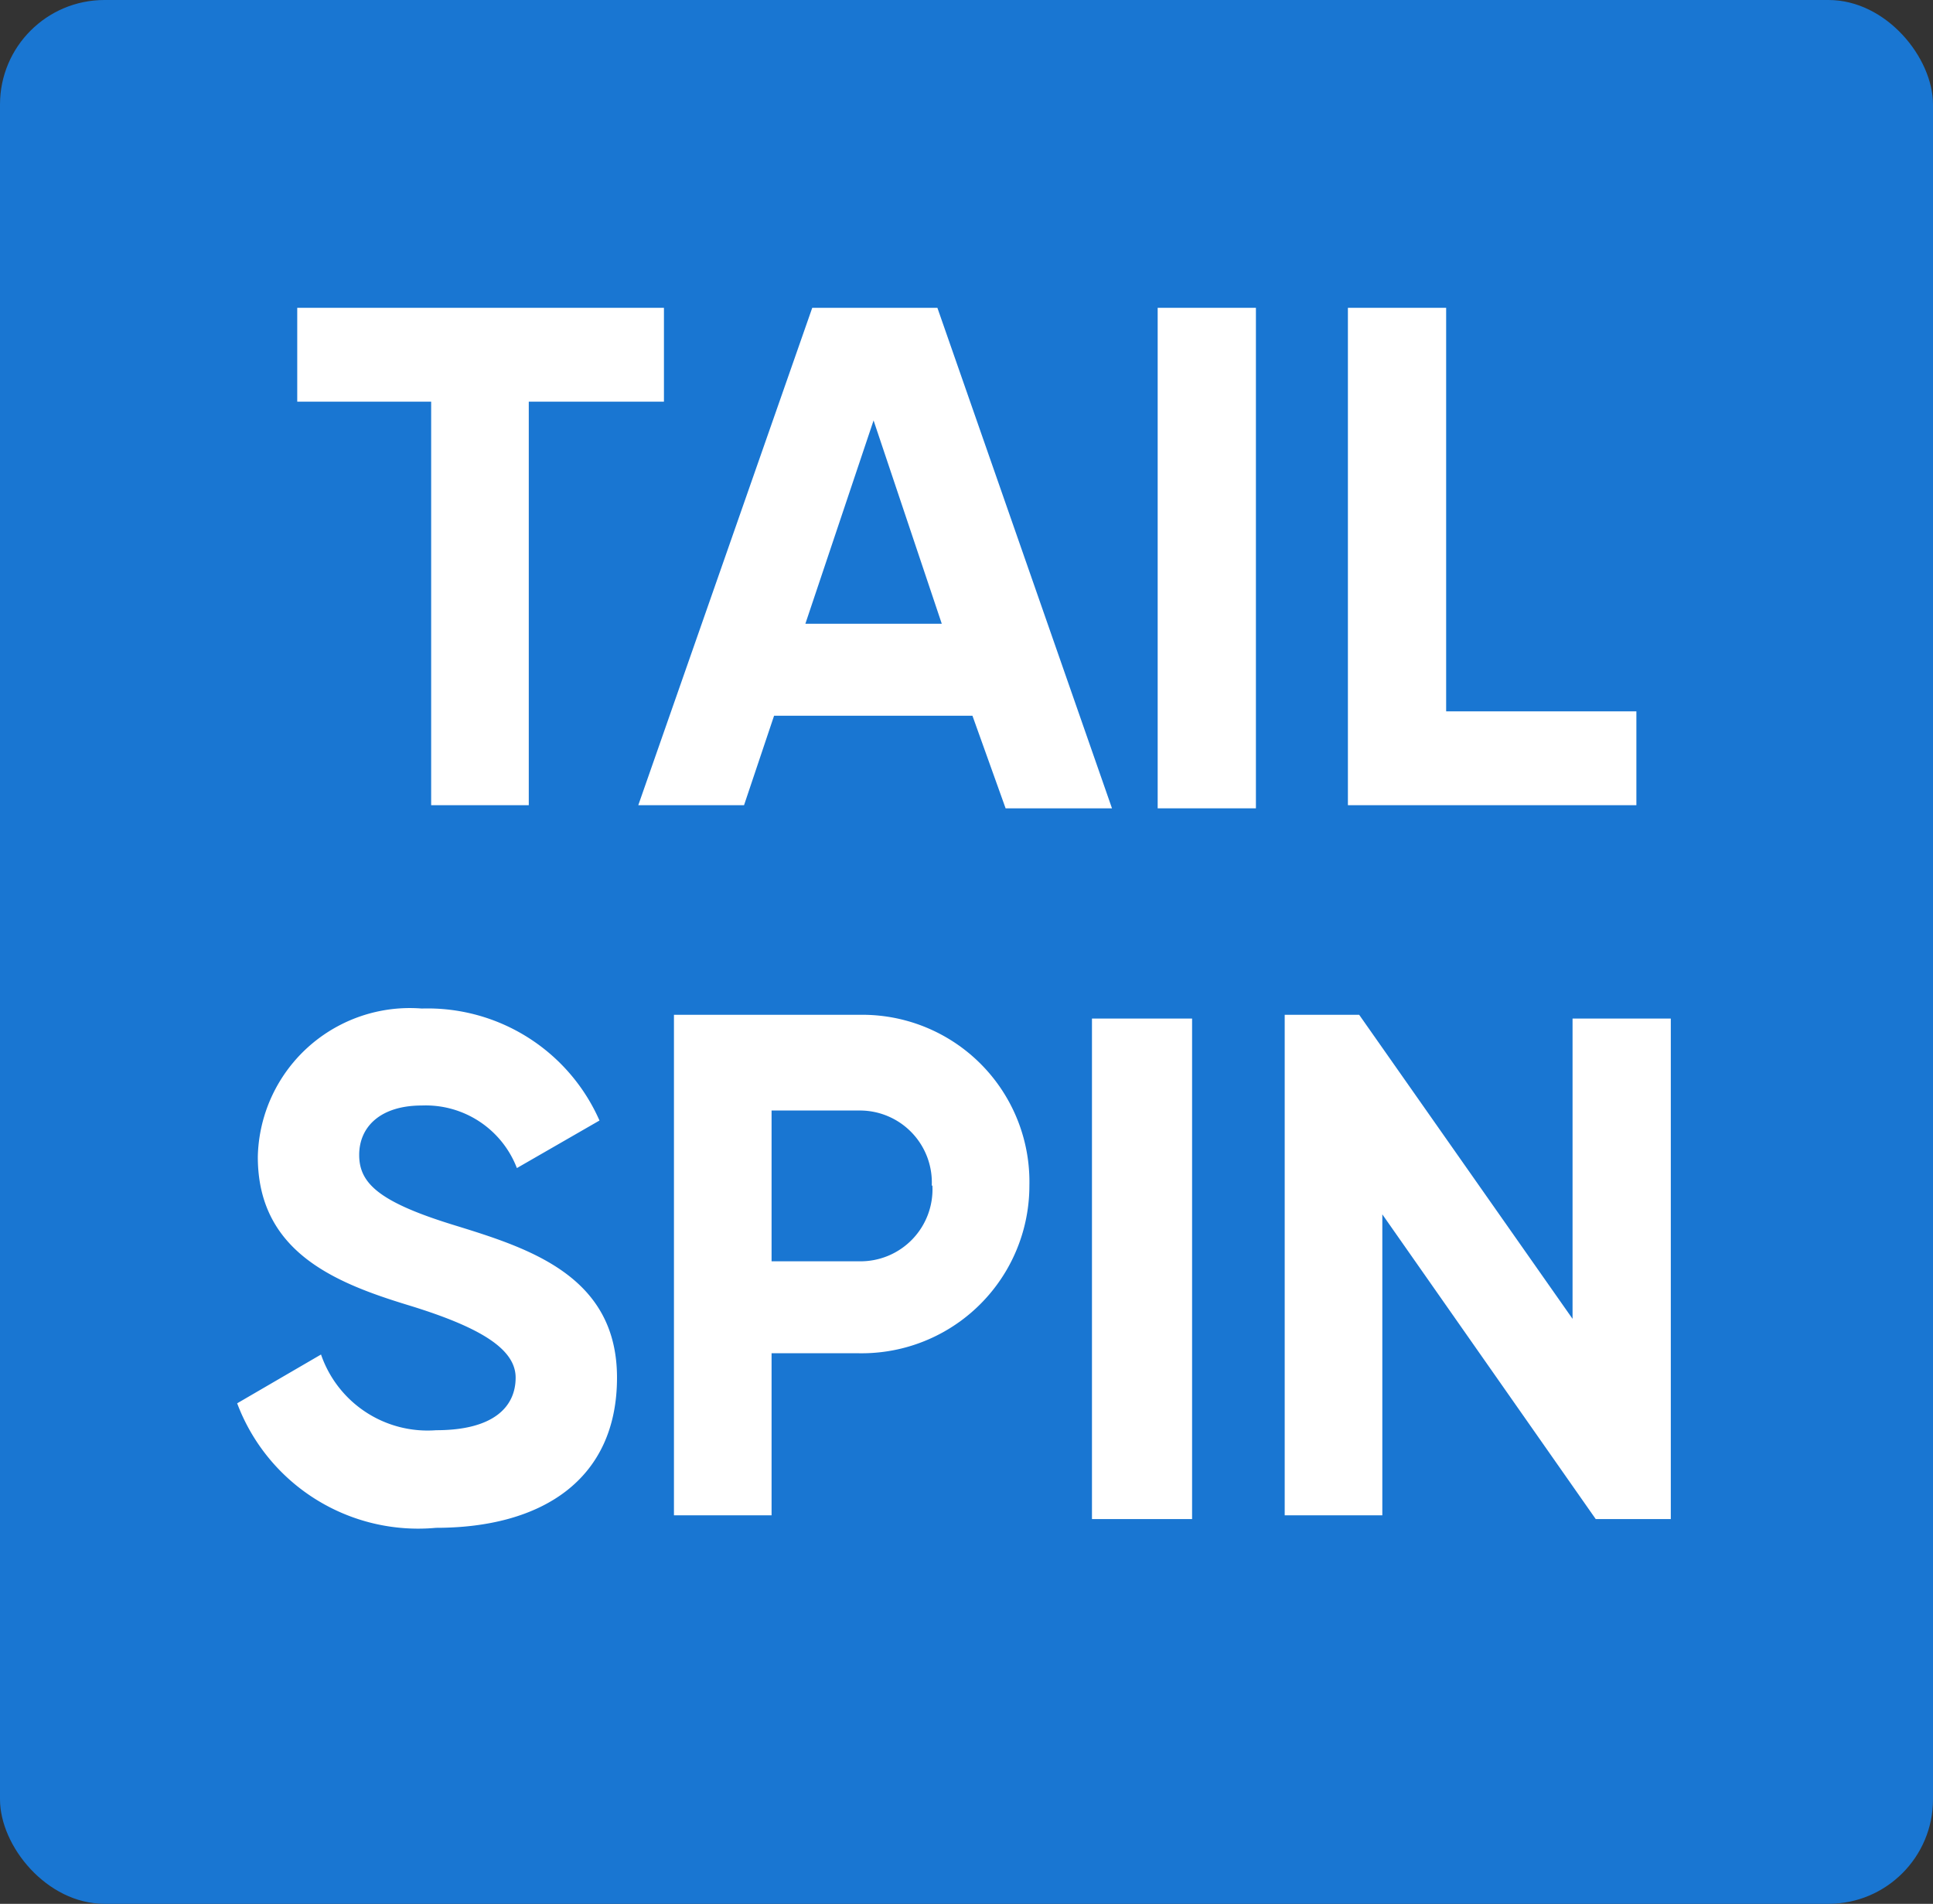 <svg id="Layer_1" data-name="Layer 1" xmlns="http://www.w3.org/2000/svg" width="30.89" height="30.43" viewBox="0 0 30.89 30.43">
  <rect x="0" y="0" width="30.89" height="30.43" fill="#333333" stroke="none"/>
  <defs>
    <style>
      .cls-1 {
        fill: #1976d2;
      }

      .cls-2 {
        fill: #fff;
      }
    </style>
  </defs>
  <rect class="cls-1" width="30.89" height="30.43" rx="1.67"/>
  <g>
    <path class="cls-2" d="M11.16,7.2H9v6.45H7.44V7.2H5.3V5.7h5.86Z" transform="translate(-0.55 -0.78)"/>
    <path class="cls-2" d="M16.09,12.22H12.92l-.48,1.43H10.75L13.53,5.7h2l2.79,8h-1.7Zm-.49-1.47L14.51,7.5l-1.09,3.25Z" transform="translate(-0.55 -0.78)"/>
    <path class="cls-2" d="M20.62,5.7v8H19.05V5.7Z" transform="translate(-0.55 -0.78)"/>
    <path class="cls-2" d="M26.7,12.15v1.5H22.09V5.7h1.57v6.45Z" transform="translate(-0.55 -0.78)"/>
    <path class="cls-2" d="M4.34,23.21l1.34-.78a1.8,1.8,0,0,0,1.84,1.21c.94,0,1.27-.39,1.27-.84S8.25,22,7.07,21.64s-2.4-.86-2.4-2.37A2.43,2.43,0,0,1,7.29,16.9a3,3,0,0,1,2.84,1.79l-1.32.76a1.56,1.56,0,0,0-1.52-1c-.66,0-1,.34-1,.79s.31.75,1.51,1.12,2.61.81,2.61,2.44-1.2,2.4-2.89,2.4A3.09,3.09,0,0,1,4.34,23.21Z" transform="translate(-0.55 -0.78)"/>
    <path class="cls-2" d="M17,19.73a2.68,2.68,0,0,1-2.72,2.68h-1.4V25H11.32v-8h3A2.67,2.67,0,0,1,17,19.73Zm-1.56,0a1.15,1.15,0,0,0-1.16-1.2h-1.4v2.41h1.4A1.15,1.15,0,0,0,15.45,19.73Z" transform="translate(-0.55 -0.78)"/>
    <path class="cls-2" d="M19.6,17.06v8H18v-8Z" transform="translate(-0.55 -0.78)"/>
    <path class="cls-2" d="M27.25,17.06v8h-1.2l-3.41-4.87V25H21.08v-8h1.19l3.41,4.86V17.06Z" transform="translate(-0.55 -0.78)"/>
  </g>
</svg>
